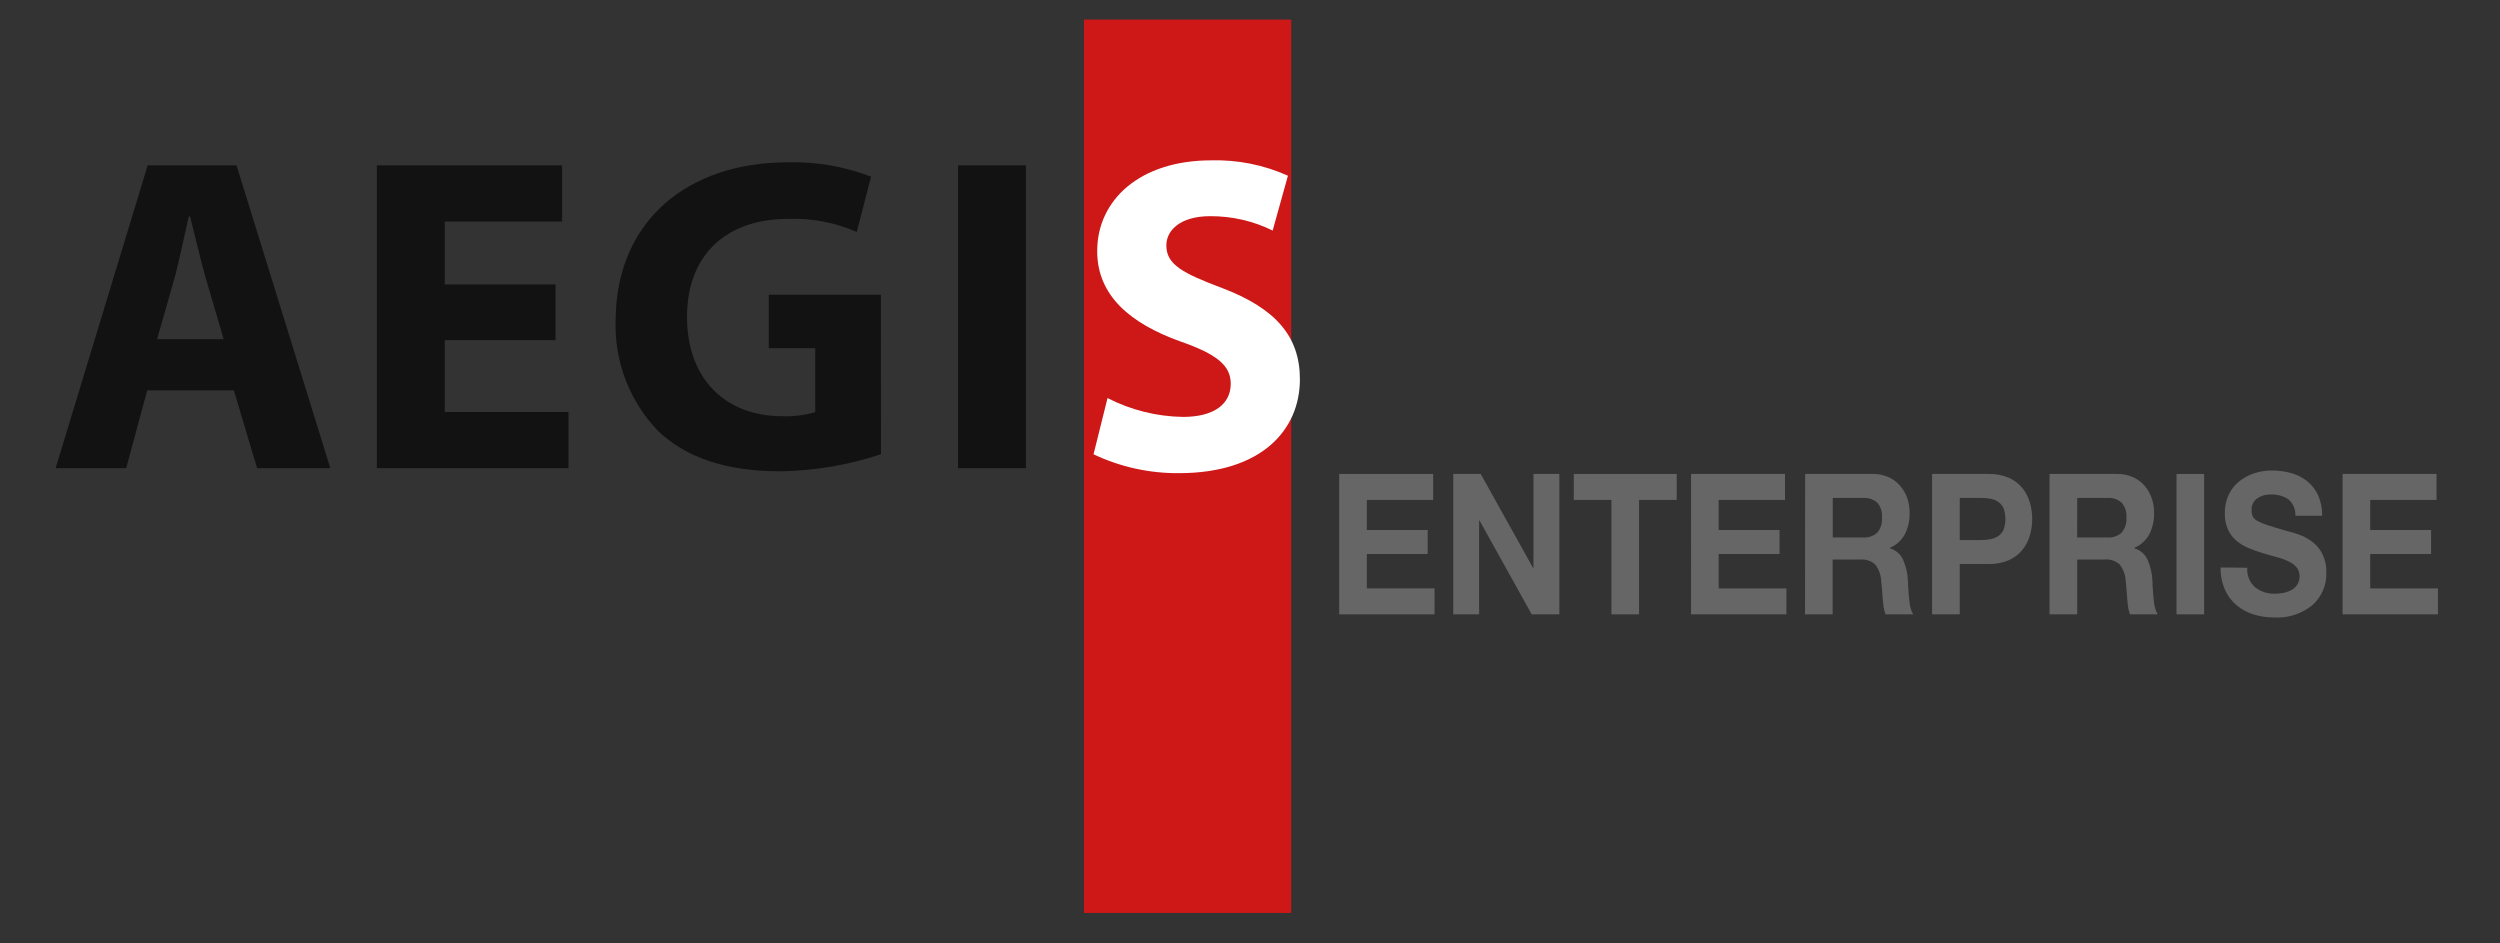 <svg width="106" height="40" viewBox="0 0 106 40" fill="none" xmlns="http://www.w3.org/2000/svg">
<rect x="0" y="0" width="106" height="40" fill="#333333" stroke="none"/>
<path d="M54.747 0.83H45.96V38.709H54.747V0.83Z" fill="#CD1817"/>
<path d="M6.242 16.553L5.351 19.848H2.359L6.261 7.011H10.029L14.006 19.851H10.901L9.916 16.553H6.242ZM9.482 14.381L8.685 11.657C8.476 10.894 8.25 9.923 8.06 9.181H8.003C7.833 9.943 7.624 10.914 7.437 11.657L6.661 14.381H9.482Z" fill="#121212"/>
<path d="M23.555 14.422H18.858V17.469H24.104V19.85H15.979V7.011H23.835V9.392H18.858V12.059H23.555V14.422Z" fill="#121212"/>
<path d="M37.353 19.26C35.977 19.717 34.541 19.961 33.092 19.984C30.763 19.984 29.077 19.393 27.902 18.273C27.305 17.654 26.838 16.919 26.529 16.114C26.22 15.309 26.075 14.45 26.102 13.587C26.122 9.32 29.208 6.882 33.391 6.882C34.6 6.849 35.804 7.056 36.933 7.491L36.327 9.835C35.397 9.428 34.386 9.239 33.373 9.283C30.968 9.283 29.13 10.654 29.13 13.437C29.13 16.104 30.797 17.647 33.164 17.647C33.637 17.666 34.111 17.608 34.566 17.475V14.764H32.596V12.497H37.35L37.353 19.26Z" fill="#121212"/>
<path d="M43.499 7.011H40.62V19.851H43.499V7.011Z" fill="#121212"/>
<path d="M46.959 16.878C47.951 17.387 49.046 17.661 50.159 17.677C51.486 17.677 52.184 17.125 52.184 16.268C52.184 15.487 51.577 15.011 50.044 14.476C47.922 13.714 46.521 12.533 46.521 10.648C46.521 8.457 48.358 6.799 51.351 6.799C52.472 6.768 53.585 6.99 54.608 7.451L53.961 9.775C53.135 9.369 52.228 9.161 51.309 9.166C50.059 9.166 49.453 9.756 49.453 10.404C49.453 11.223 50.153 11.585 51.821 12.214C54.074 13.071 55.116 14.251 55.116 16.081C55.116 18.233 53.487 20.062 49.984 20.062C48.734 20.072 47.497 19.798 46.366 19.262L46.959 16.878Z" fill="white"/>
<path d="M56.782 20.096H60.766V21.196H57.953V22.472H60.534V23.489H57.953V24.948H60.825V26.048H56.782V20.096Z" fill="#666666"/>
<path d="M61.618 20.096H62.782L65.005 24.087H65.02V20.096H66.116V26.049H64.945L62.729 22.064H62.715V26.049H61.618V20.096Z" fill="#666666"/>
<path d="M68.325 21.196H66.729V20.096H71.092V21.196H69.496V26.049H68.325V21.196Z" fill="#666666"/>
<path d="M71.7 20.096H75.684V21.196H72.872V22.472H75.453V23.489H72.872V24.948H75.744V26.048H71.701L71.7 20.096Z" fill="#666666"/>
<path d="M76.538 20.096H79.409C79.629 20.093 79.848 20.136 80.051 20.221C80.24 20.301 80.409 20.422 80.546 20.575C80.683 20.728 80.79 20.907 80.86 21.1C80.933 21.305 80.969 21.521 80.968 21.738C80.977 22.058 80.907 22.375 80.763 22.66C80.621 22.917 80.395 23.118 80.124 23.23V23.247C80.249 23.281 80.364 23.343 80.462 23.428C80.56 23.512 80.638 23.617 80.692 23.736C80.817 24.021 80.887 24.328 80.896 24.64C80.896 24.662 80.896 24.729 80.904 24.84C80.919 25.124 80.94 25.365 80.967 25.565C80.984 25.735 81.036 25.9 81.12 26.049H79.949C79.901 25.926 79.87 25.797 79.856 25.665C79.838 25.521 79.822 25.335 79.807 25.107C79.792 24.895 79.777 24.734 79.763 24.623C79.75 24.371 79.66 24.129 79.505 23.931C79.42 23.855 79.32 23.797 79.211 23.762C79.103 23.726 78.989 23.712 78.875 23.723H77.704V26.049H76.533L76.538 20.096ZM77.709 22.789H78.992C79.101 22.797 79.21 22.784 79.314 22.748C79.418 22.713 79.514 22.658 79.596 22.584C79.745 22.404 79.817 22.172 79.797 21.939C79.807 21.826 79.794 21.713 79.759 21.605C79.725 21.498 79.669 21.398 79.596 21.313C79.513 21.241 79.417 21.186 79.314 21.152C79.21 21.118 79.1 21.104 78.992 21.113H77.709V22.789Z" fill="#666666"/>
<path d="M81.921 20.096H84.323C84.608 20.09 84.891 20.142 85.155 20.25C85.379 20.344 85.577 20.49 85.734 20.675C85.882 20.856 85.994 21.064 86.061 21.288C86.201 21.756 86.201 22.254 86.061 22.722C85.994 22.946 85.882 23.154 85.734 23.334C85.577 23.52 85.379 23.666 85.155 23.76C84.891 23.868 84.608 23.92 84.323 23.914H83.093V26.048H81.921V20.096ZM83.093 22.898H84C84.135 22.899 84.271 22.887 84.404 22.86C84.52 22.837 84.63 22.791 84.728 22.727C84.828 22.66 84.905 22.566 84.952 22.455C85.056 22.165 85.056 21.846 84.952 21.555C84.905 21.444 84.827 21.349 84.728 21.28C84.631 21.213 84.521 21.168 84.404 21.146C84.271 21.123 84.135 21.112 84 21.113H83.093V22.898Z" fill="#666666"/>
<path d="M86.9 20.096H89.775C89.995 20.093 90.213 20.136 90.416 20.221C90.606 20.301 90.775 20.422 90.912 20.575C91.049 20.728 91.156 20.907 91.225 21.1C91.299 21.305 91.335 21.521 91.333 21.738C91.343 22.058 91.272 22.375 91.128 22.66C90.986 22.917 90.761 23.118 90.491 23.23V23.247C90.615 23.281 90.731 23.343 90.829 23.428C90.927 23.512 91.005 23.617 91.058 23.736C91.183 24.021 91.253 24.328 91.263 24.64C91.263 24.662 91.263 24.729 91.27 24.84C91.285 25.124 91.306 25.365 91.333 25.565C91.351 25.735 91.403 25.9 91.486 26.049H90.315C90.267 25.926 90.236 25.797 90.222 25.665C90.204 25.521 90.188 25.335 90.173 25.107C90.158 24.895 90.144 24.734 90.129 24.623C90.117 24.371 90.027 24.129 89.871 23.931C89.786 23.855 89.686 23.797 89.578 23.762C89.469 23.726 89.355 23.712 89.241 23.723H88.074V26.049H86.9V20.096ZM88.071 22.789H89.354C89.463 22.797 89.573 22.784 89.677 22.748C89.78 22.713 89.876 22.658 89.958 22.584C90.107 22.404 90.18 22.172 90.16 21.939C90.169 21.826 90.156 21.713 90.122 21.605C90.087 21.498 90.031 21.398 89.958 21.313C89.876 21.241 89.78 21.186 89.676 21.152C89.572 21.118 89.463 21.104 89.354 21.113H88.074L88.071 22.789Z" fill="#666666"/>
<path d="M93.455 20.096H92.284V26.049H93.455V20.096Z" fill="#666666"/>
<path d="M95.284 24.072C95.272 24.227 95.295 24.382 95.353 24.526C95.411 24.67 95.501 24.798 95.616 24.901C95.858 25.089 96.158 25.185 96.463 25.173C96.579 25.172 96.695 25.161 96.809 25.139C96.927 25.117 97.04 25.078 97.145 25.023C97.249 24.97 97.338 24.891 97.403 24.794C97.471 24.686 97.505 24.559 97.5 24.431C97.504 24.311 97.47 24.193 97.403 24.093C97.334 23.997 97.245 23.918 97.142 23.86C97.029 23.794 96.909 23.739 96.784 23.697C96.655 23.652 96.481 23.602 96.262 23.547C96.118 23.502 96.003 23.469 95.919 23.447C95.708 23.383 95.501 23.308 95.299 23.222C95.123 23.145 94.959 23.042 94.813 22.917C94.662 22.787 94.543 22.624 94.462 22.441C94.37 22.224 94.326 21.99 94.332 21.754C94.327 21.483 94.384 21.215 94.5 20.97C94.606 20.747 94.762 20.552 94.955 20.4C95.147 20.249 95.364 20.135 95.596 20.062C95.832 19.987 96.078 19.949 96.325 19.949C96.601 19.948 96.876 19.984 97.142 20.058C97.389 20.125 97.62 20.242 97.821 20.4C98.021 20.56 98.181 20.766 98.287 21C98.408 21.273 98.466 21.569 98.459 21.867H97.325C97.333 21.735 97.309 21.602 97.257 21.481C97.204 21.359 97.124 21.251 97.023 21.166C96.8 21.023 96.538 20.953 96.273 20.966C96.072 20.96 95.874 21.017 95.706 21.129C95.627 21.186 95.563 21.263 95.521 21.352C95.48 21.441 95.461 21.539 95.468 21.637C95.463 21.734 95.484 21.83 95.527 21.917C95.579 21.996 95.651 22.06 95.736 22.1C95.864 22.165 95.996 22.219 96.132 22.263C96.294 22.317 96.562 22.399 96.937 22.507C96.978 22.514 97.019 22.525 97.057 22.541C97.072 22.546 97.087 22.549 97.102 22.549C97.269 22.593 97.433 22.648 97.594 22.712C97.762 22.784 97.92 22.878 98.064 22.991C98.237 23.127 98.378 23.301 98.475 23.499C98.589 23.74 98.645 24.004 98.636 24.271C98.646 24.53 98.598 24.787 98.498 25.026C98.397 25.264 98.246 25.477 98.054 25.651C97.596 26.028 97.012 26.217 96.421 26.18C96.129 26.182 95.838 26.14 95.559 26.055C95.295 25.975 95.049 25.843 94.836 25.667C94.62 25.486 94.449 25.258 94.336 25C94.209 24.704 94.146 24.384 94.153 24.062L95.284 24.072Z" fill="#666666"/>
<path d="M99.326 20.096H103.309V21.196H100.497V22.472H103.078V23.489H100.497V24.948H103.368V26.048H99.325L99.326 20.096Z" fill="#666666"/>
</svg>
